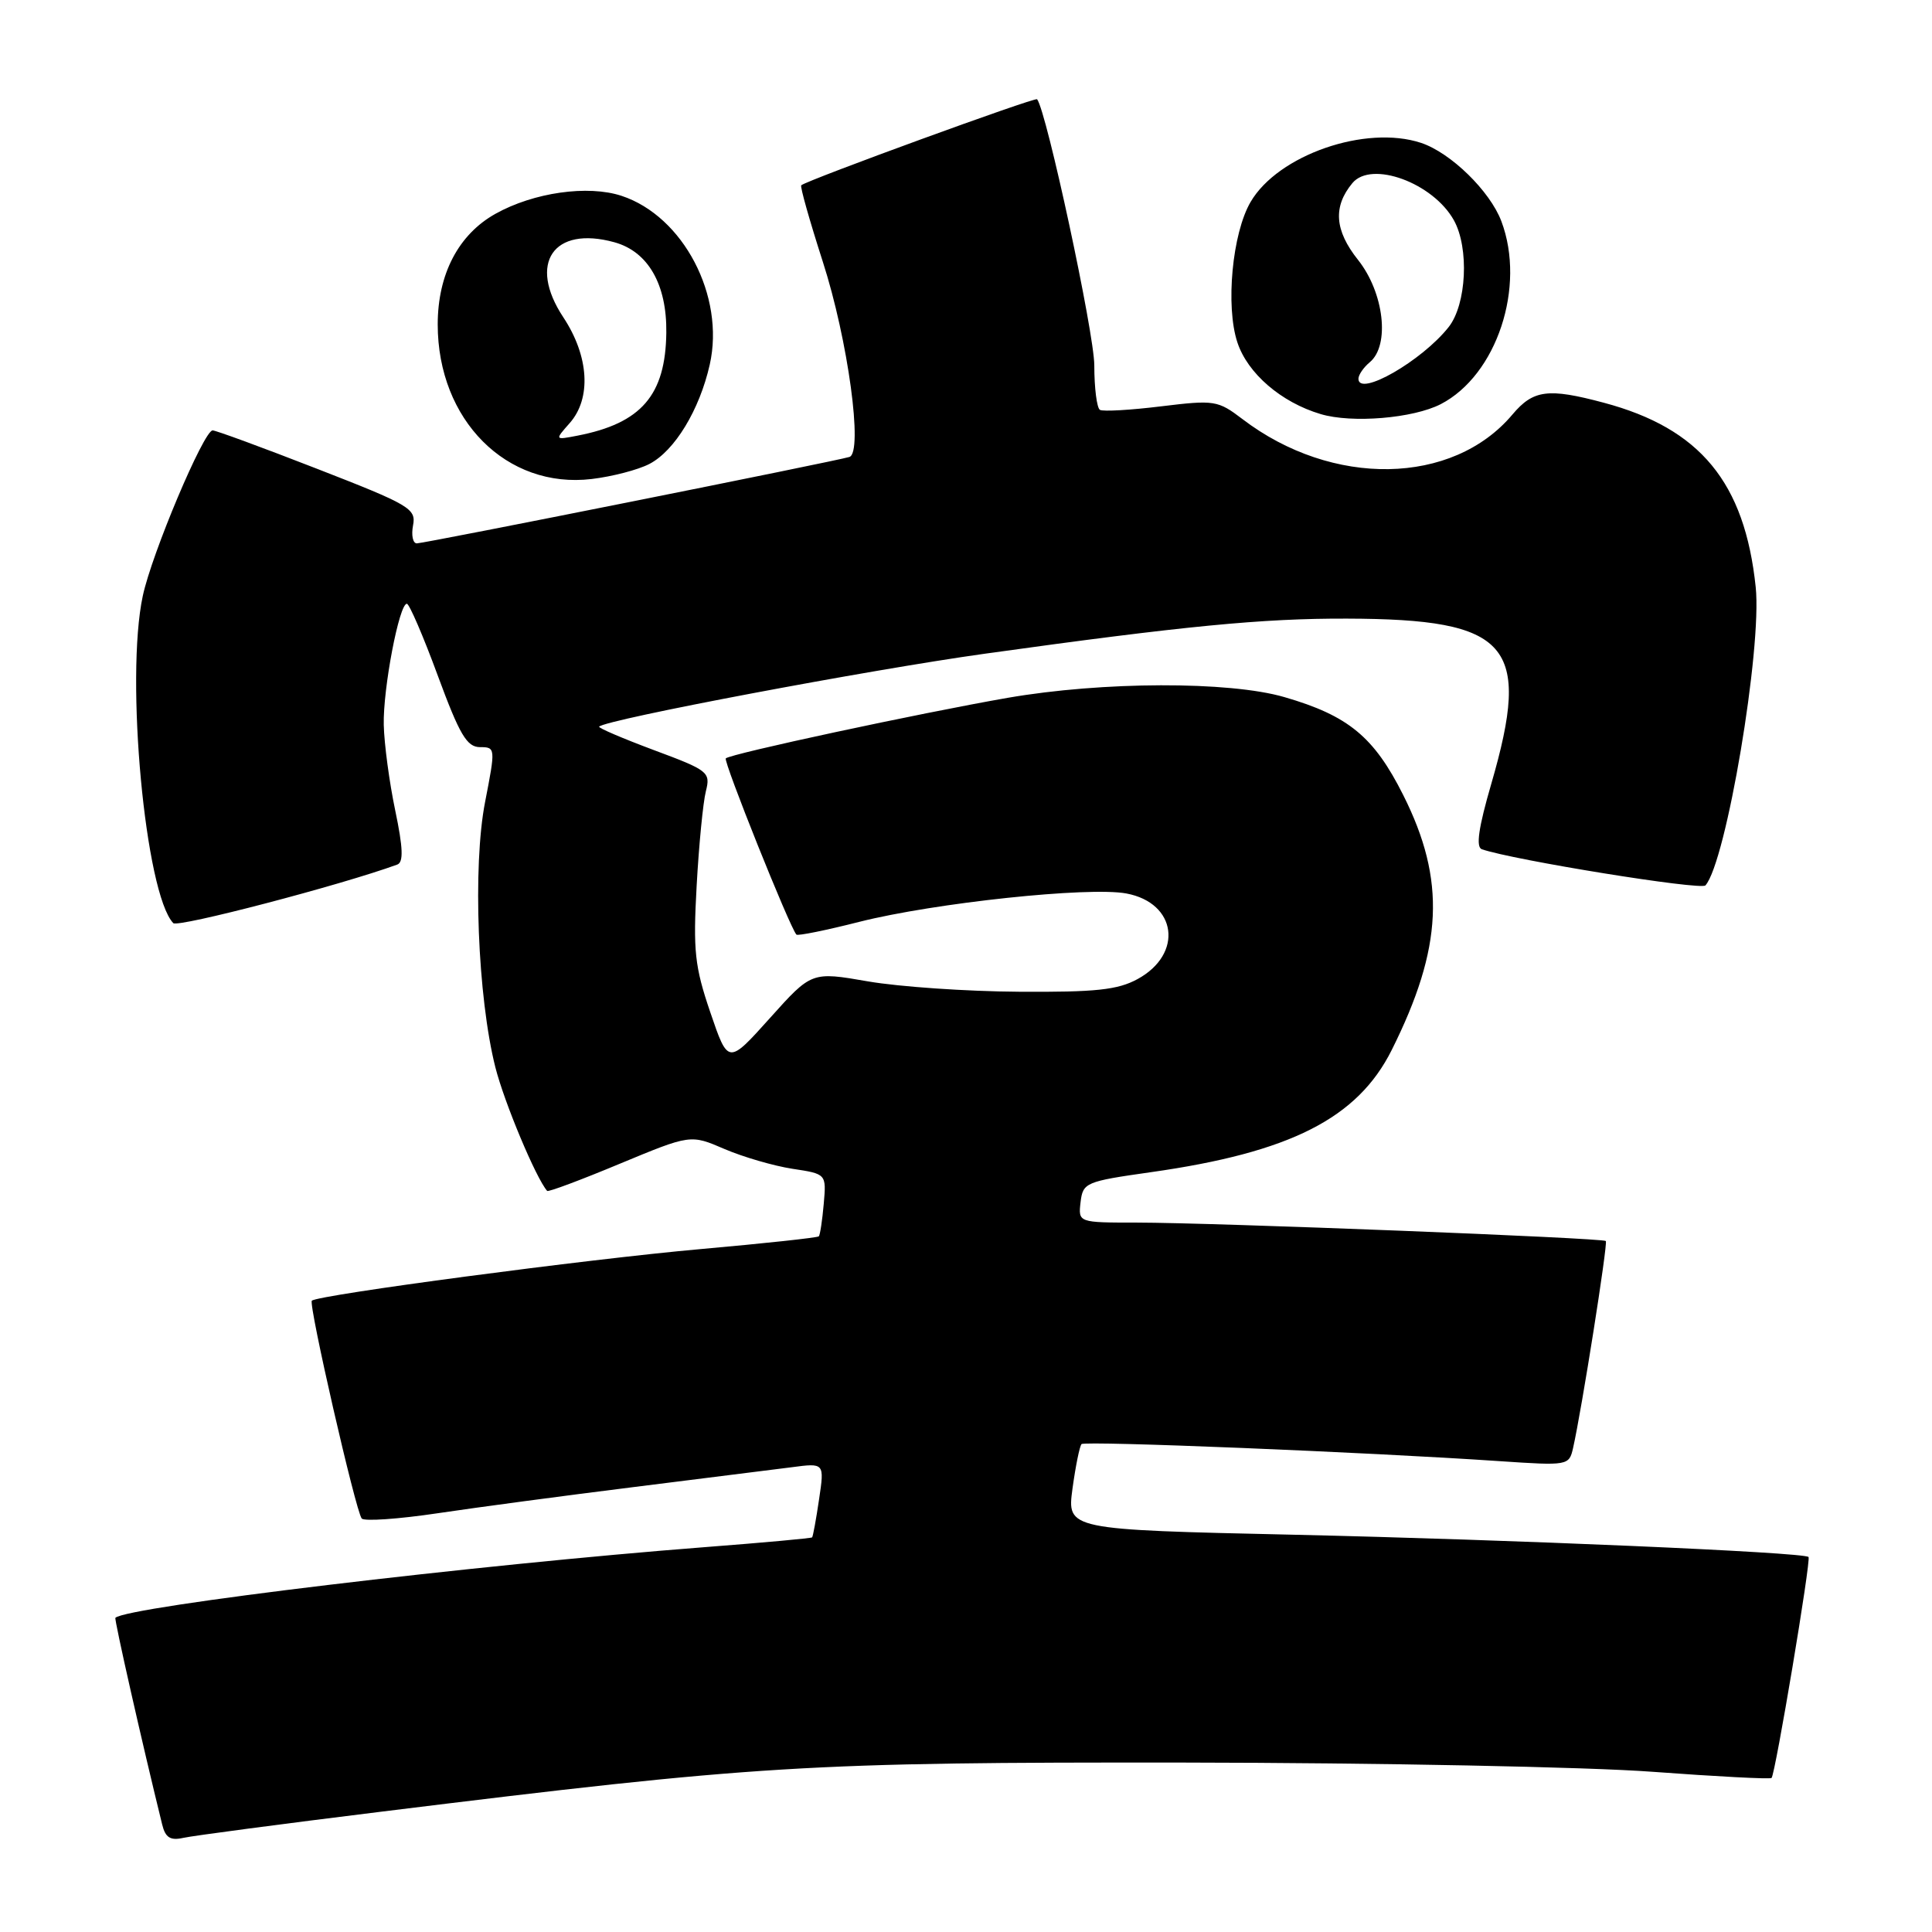 <?xml version="1.0" encoding="UTF-8" standalone="no"?>
<!DOCTYPE svg PUBLIC "-//W3C//DTD SVG 1.1//EN" "http://www.w3.org/Graphics/SVG/1.1/DTD/svg11.dtd" >
<svg xmlns="http://www.w3.org/2000/svg" xmlns:xlink="http://www.w3.org/1999/xlink" version="1.1" viewBox="0 0 256 256">
 <g >
 <path fill="currentColor"
d=" M 50.50 240.06 C 100.49 233.89 106.81 233.50 157.00 233.55 C 182.57 233.58 210.45 234.13 218.95 234.77 C 227.45 235.40 234.56 235.77 234.74 235.59 C 235.24 235.09 240.00 206.66 239.64 206.31 C 239.01 205.68 200.29 204.01 171.44 203.36 C 141.38 202.69 141.38 202.69 142.11 197.25 C 142.52 194.26 143.06 191.61 143.31 191.35 C 143.77 190.90 181.01 192.41 198.70 193.61 C 207.78 194.22 207.91 194.20 208.44 191.87 C 209.58 186.85 213.07 164.74 212.78 164.44 C 212.37 164.03 160.84 162.01 150.68 162.00 C 142.87 162.00 142.87 162.00 143.18 159.30 C 143.49 156.70 143.84 156.55 152.50 155.32 C 170.95 152.71 179.87 148.19 184.40 139.15 C 191.20 125.55 191.61 116.65 185.94 105.36 C 182.06 97.63 178.67 94.83 170.19 92.37 C 162.87 90.24 146.08 90.29 133.50 92.47 C 121.87 94.50 96.78 99.88 96.17 100.49 C 95.82 100.85 104.65 122.90 105.53 123.84 C 105.70 124.03 109.46 123.27 113.86 122.15 C 123.84 119.63 144.28 117.46 149.25 118.39 C 155.94 119.64 156.83 126.40 150.74 129.73 C 148.10 131.17 145.18 131.48 135.00 131.41 C 128.12 131.37 119.13 130.75 115.02 130.04 C 107.54 128.74 107.54 128.74 102.01 134.91 C 96.48 141.07 96.48 141.07 94.12 134.14 C 92.05 128.07 91.83 125.98 92.31 117.36 C 92.61 111.93 93.16 106.31 93.53 104.85 C 94.17 102.31 93.87 102.08 86.64 99.39 C 82.49 97.84 79.22 96.44 79.39 96.28 C 80.33 95.33 115.14 88.76 130.50 86.62 C 156.91 82.94 167.31 81.93 178.49 81.97 C 200.05 82.03 202.97 85.38 197.60 103.87 C 195.91 109.68 195.54 112.25 196.35 112.53 C 200.53 113.97 225.39 117.99 225.98 117.32 C 228.73 114.20 233.49 85.94 232.64 77.79 C 231.19 63.93 225.28 56.76 212.50 53.36 C 205.13 51.39 203.17 51.65 200.41 54.92 C 192.49 64.34 176.53 64.61 164.63 55.53 C 161.37 53.05 160.93 52.98 153.87 53.84 C 149.81 54.34 146.16 54.55 145.75 54.31 C 145.34 54.08 145.00 51.42 145.00 48.42 C 145.00 44.14 138.67 14.71 137.42 13.15 C 137.17 12.84 107.02 23.84 106.17 24.55 C 105.99 24.70 107.28 29.25 109.02 34.66 C 112.37 45.03 114.40 59.97 112.55 60.55 C 110.75 61.11 56.24 72.00 55.23 72.00 C 54.71 72.00 54.48 70.93 54.73 69.62 C 55.16 67.40 54.31 66.90 42.02 62.12 C 34.78 59.30 28.55 57.01 28.17 57.03 C 26.99 57.07 20.12 73.34 18.92 78.96 C 16.58 89.86 19.24 118.40 22.96 122.32 C 23.55 122.94 45.14 117.30 52.64 114.56 C 53.48 114.25 53.41 112.36 52.37 107.39 C 51.59 103.68 50.91 98.58 50.85 96.06 C 50.74 91.27 52.89 80.00 53.91 80.00 C 54.23 80.00 56.08 84.28 58.00 89.50 C 60.90 97.36 61.86 98.99 63.60 99.00 C 65.66 99.00 65.67 99.11 64.28 106.25 C 62.61 114.78 63.29 132.13 65.64 141.43 C 66.83 146.11 71.02 156.11 72.50 157.80 C 72.65 157.97 76.98 156.35 82.13 154.20 C 91.50 150.31 91.50 150.31 96.00 152.25 C 98.47 153.31 102.53 154.49 105.00 154.87 C 109.50 155.55 109.50 155.55 109.15 159.52 C 108.96 161.71 108.66 163.65 108.50 163.82 C 108.33 164.00 101.28 164.76 92.84 165.51 C 77.94 166.83 42.07 171.59 41.32 172.35 C 40.85 172.82 47.13 200.24 47.93 201.21 C 48.26 201.60 52.79 201.29 58.01 200.51 C 63.23 199.73 74.92 198.17 84.00 197.04 C 93.08 195.91 102.47 194.73 104.88 194.42 C 109.25 193.84 109.25 193.84 108.53 198.67 C 108.14 201.33 107.72 203.60 107.61 203.71 C 107.50 203.83 101.13 204.41 93.45 205.00 C 62.98 207.35 16.78 212.89 15.29 214.37 C 15.12 214.55 18.81 230.88 21.49 241.76 C 21.91 243.49 22.57 243.91 24.27 243.53 C 25.50 243.25 37.30 241.69 50.50 240.06 Z  M 86.04 61.48 C 89.40 59.74 92.70 54.31 94.05 48.29 C 96.08 39.23 90.54 28.65 82.36 25.95 C 77.90 24.48 70.71 25.50 65.65 28.33 C 60.75 31.07 58.00 36.33 58.00 42.99 C 58.00 55.65 67.13 64.82 78.41 63.47 C 81.10 63.15 84.54 62.26 86.04 61.48 Z  M 190.91 53.55 C 198.33 49.71 202.21 38.00 198.94 29.32 C 197.43 25.31 192.22 20.23 188.29 18.93 C 180.95 16.51 169.35 20.53 165.71 26.76 C 163.28 30.91 162.37 40.57 163.96 45.37 C 165.31 49.48 169.77 53.32 175.00 54.87 C 179.15 56.11 187.26 55.43 190.91 53.55 Z  M 75.48 56.07 C 78.39 52.79 78.05 47.19 74.64 42.04 C 69.91 34.89 73.33 29.87 81.41 32.10 C 85.87 33.33 88.37 37.68 88.29 44.07 C 88.19 52.37 84.98 56.09 76.50 57.73 C 73.50 58.31 73.50 58.31 75.48 56.07 Z  M 180.00 50.19 C 180.00 49.67 180.68 48.68 181.50 48.00 C 184.20 45.76 183.40 38.78 179.94 34.43 C 176.84 30.53 176.61 27.38 179.20 24.26 C 181.72 21.23 189.89 24.23 192.65 29.19 C 194.69 32.87 194.33 40.32 191.96 43.33 C 188.43 47.81 180.00 52.65 180.00 50.19 Z "/>
</g>
</svg>